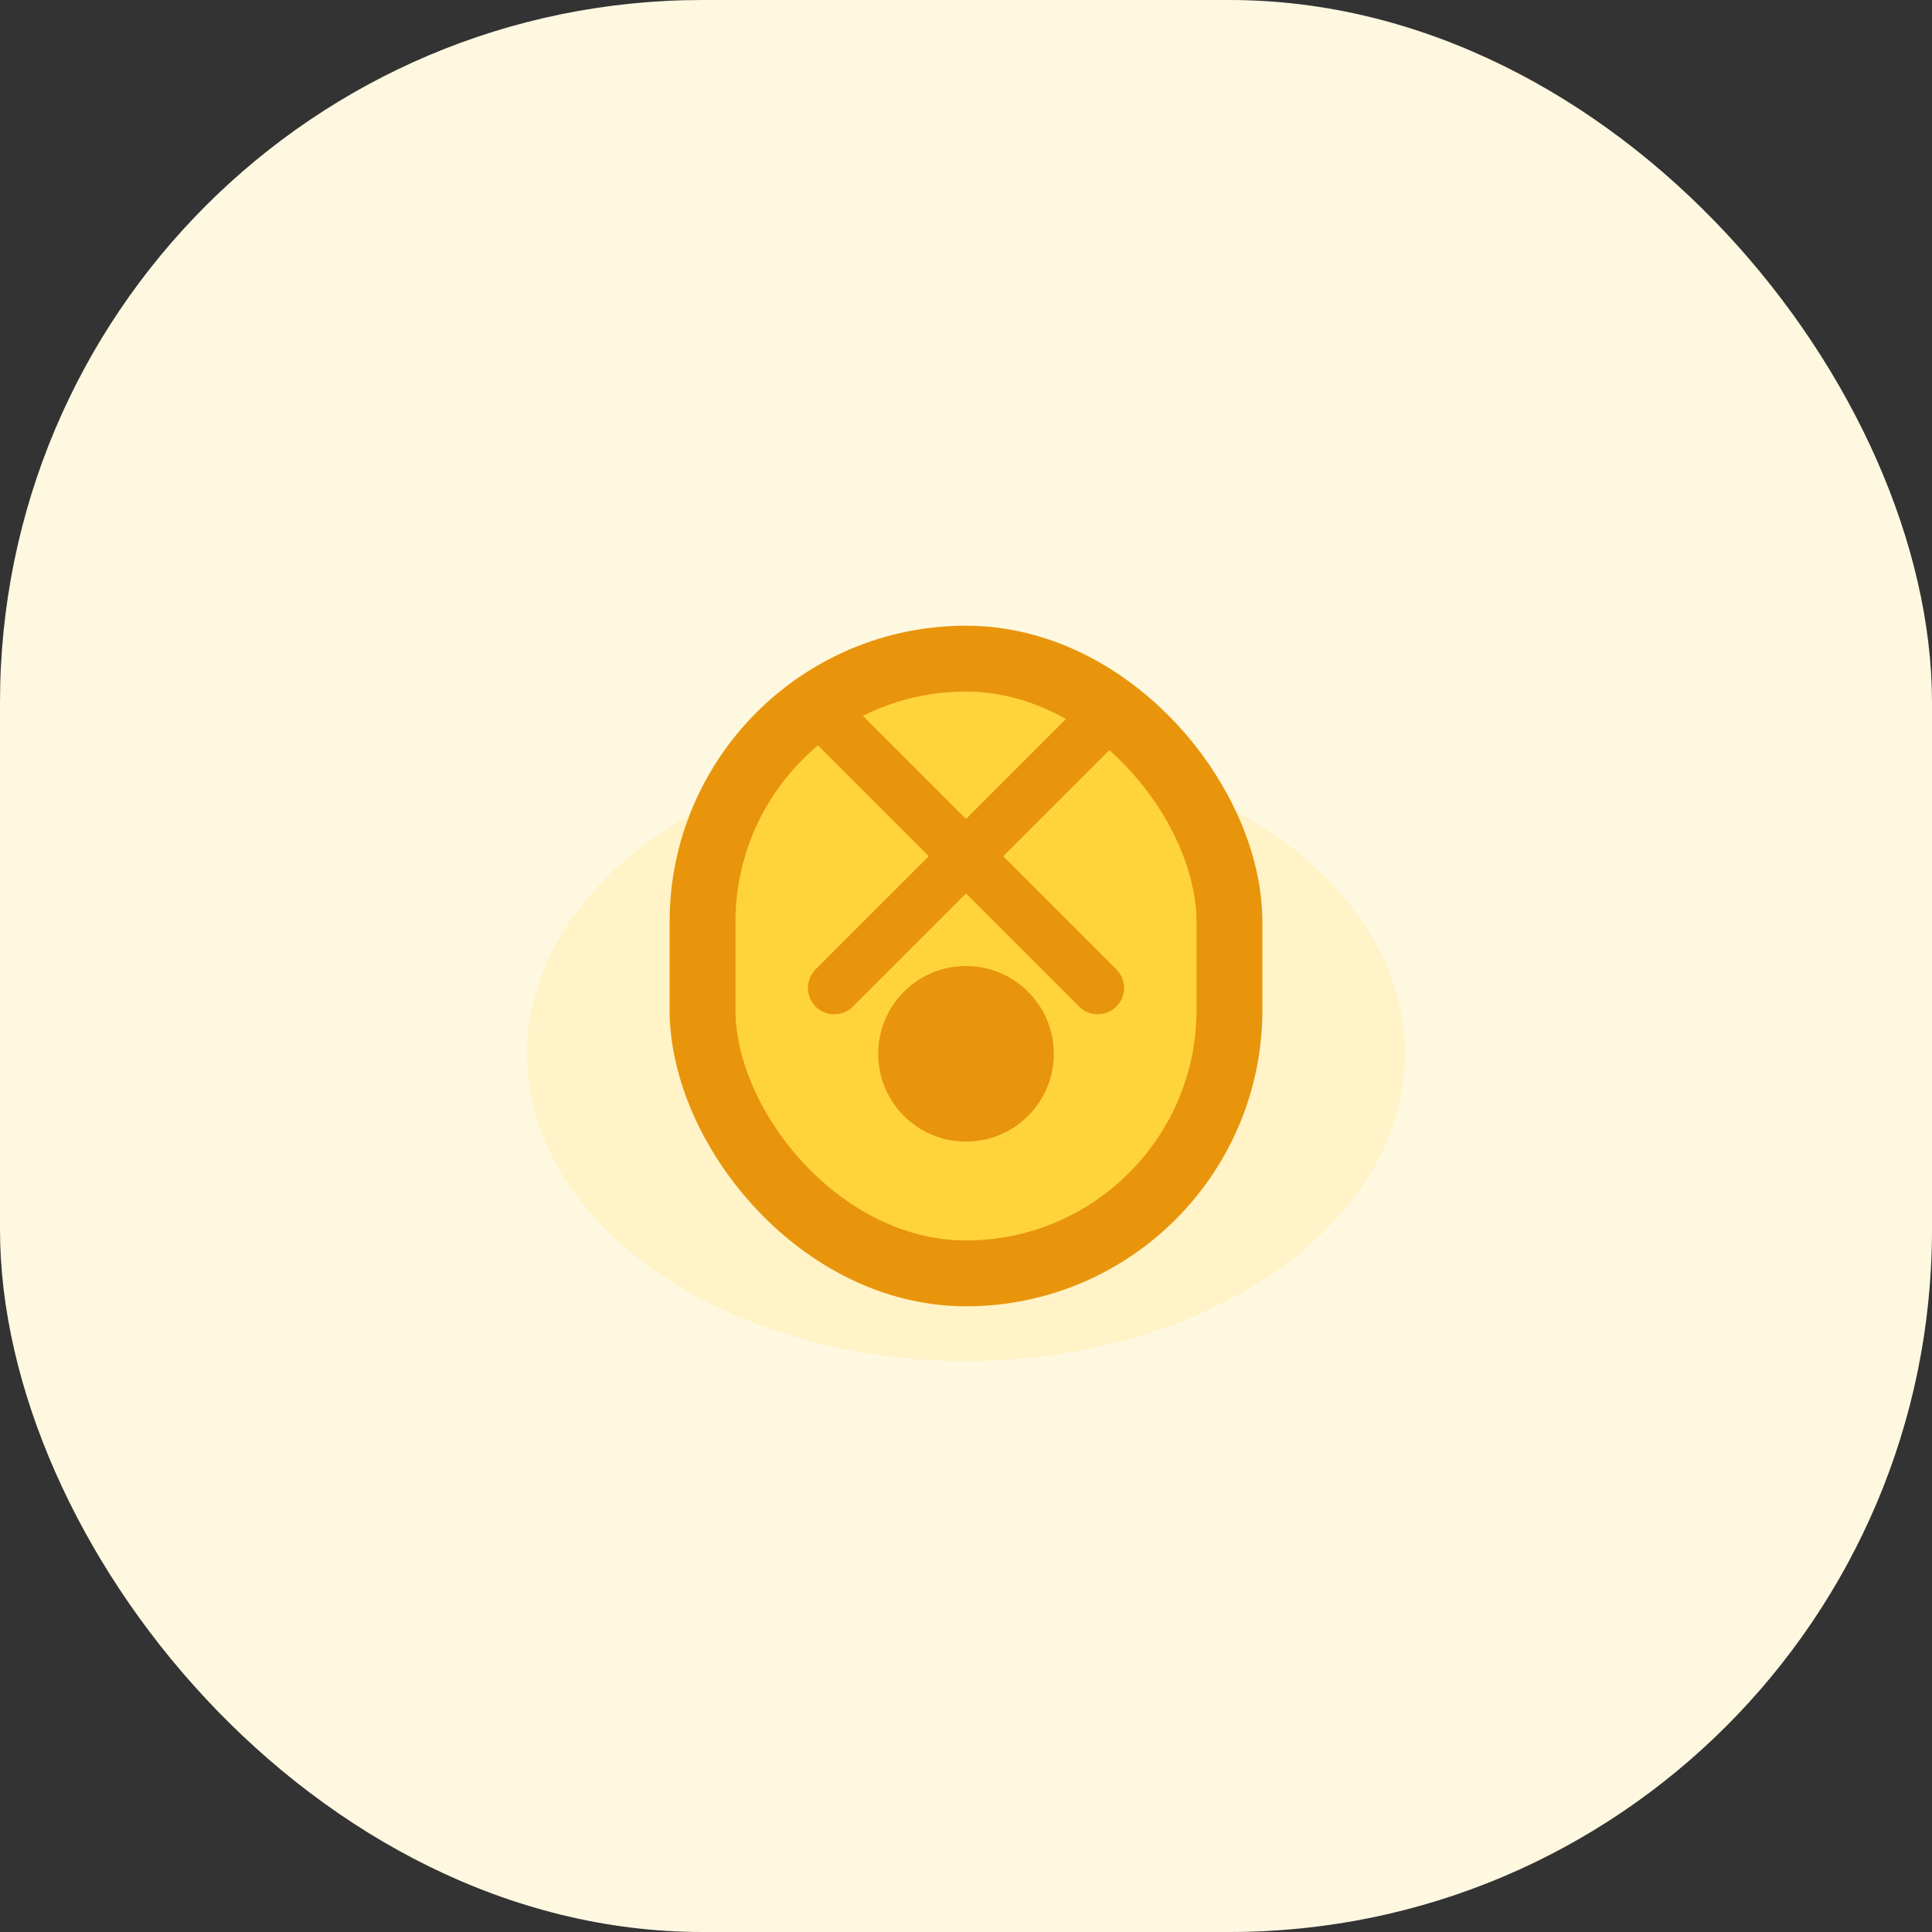 <svg width="44" height="44" viewBox="0 0 44 44" fill="none" xmlns="http://www.w3.org/2000/svg">
  <rect x="0" y="0" width="44" height="44" fill="#333333" stroke="none"/>
  <rect width="44" height="44" rx="16" fill="#FFF8E1"/>
  <g>
    <ellipse cx="22" cy="24" rx="10" ry="7" fill="#FFD43B" fill-opacity="0.16"/>
    <rect x="16" y="15" width="12" height="14" rx="6" fill="#FFD43B" stroke="#E8950C" stroke-width="1.5"/>
    <path d="M19 22.5l6-6M25 22.5l-6-6" stroke="#E8950C" stroke-width="1.2" stroke-linecap="round"/>
    <circle cx="22" cy="24" r="2" fill="#E8950C"/>
  </g>
</svg>
